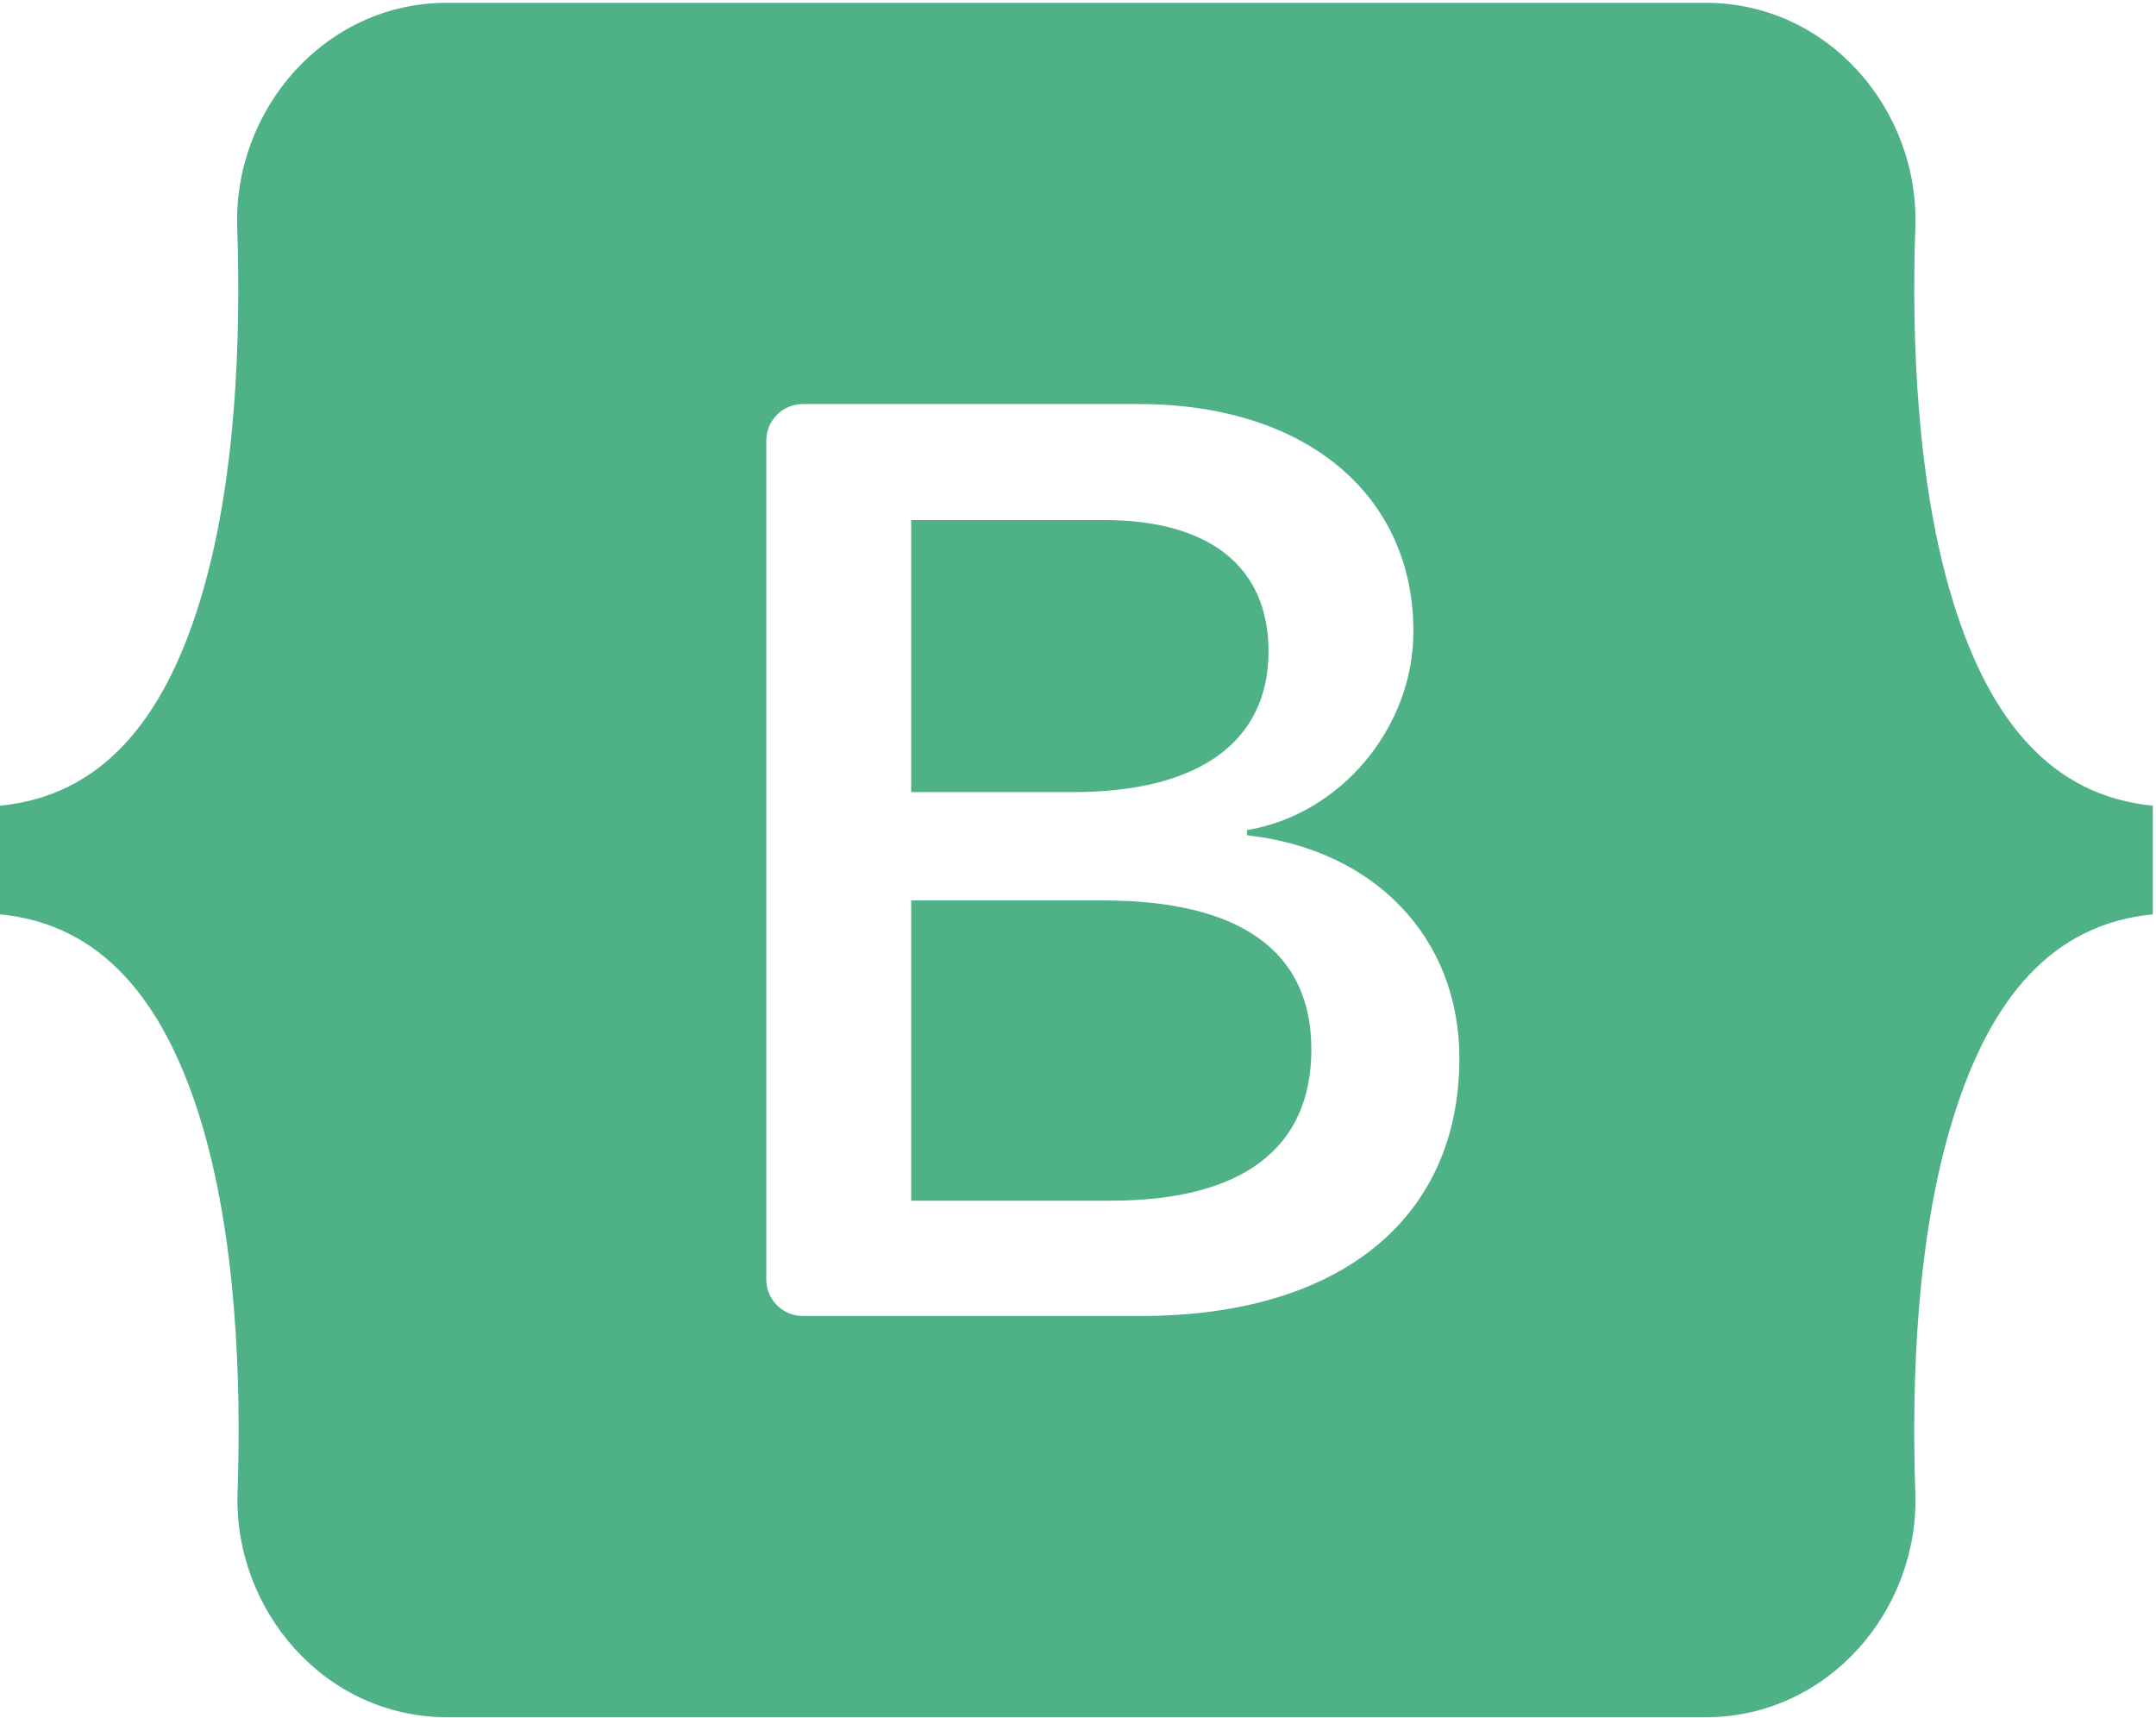 <svg width="128" height="102" viewBox="0 0 128 102" fill="none" xmlns="http://www.w3.org/2000/svg">
<g clip-path="url(#clip0_326_86)">
<path fill-rule="evenodd" clip-rule="evenodd" d="M26.53 0.166C19.252 0.166 13.855 6.555 14.082 13.482C14.309 20.12 14.02 28.743 11.849 35.753C9.678 42.805 5.997 47.251 0 47.83V54.281C5.997 54.86 9.678 59.327 11.87 66.357C14.041 73.368 14.33 81.99 14.103 88.628C13.875 95.555 19.252 101.945 26.551 101.945H101.263C108.562 101.945 113.959 95.555 113.711 88.628C113.484 81.99 113.773 73.368 115.965 66.357C118.136 59.327 121.796 54.86 127.814 54.281V47.83C121.817 47.251 118.136 42.784 115.965 35.753C113.794 28.743 113.484 20.12 113.711 13.482C113.959 6.555 108.562 0.166 101.263 0.166H26.53ZM86.643 62.821C86.643 72.354 79.53 78.124 67.743 78.124H47.664C46.465 78.124 45.493 77.152 45.493 75.952V26.158C45.493 24.959 46.465 23.987 47.664 23.987H67.619C77.462 23.987 83.913 29.322 83.913 37.49C83.913 43.218 79.571 48.367 74.029 49.277V49.587C81.556 50.414 86.643 55.625 86.643 62.821ZM65.551 30.873H54.095V47.023H63.731C71.196 47.023 75.311 44.025 75.311 38.669C75.311 33.623 71.775 30.873 65.551 30.873ZM54.095 53.454V71.279H65.965C73.74 71.279 77.855 68.177 77.855 62.304C77.855 56.473 73.636 53.454 65.468 53.454H54.095Z" fill="#4FB286"/>
</g>
<defs>
<clipPath id="clip0_326_86">
<rect width="128" height="101.945" fill="white"/>
</clipPath>
</defs>
</svg>
